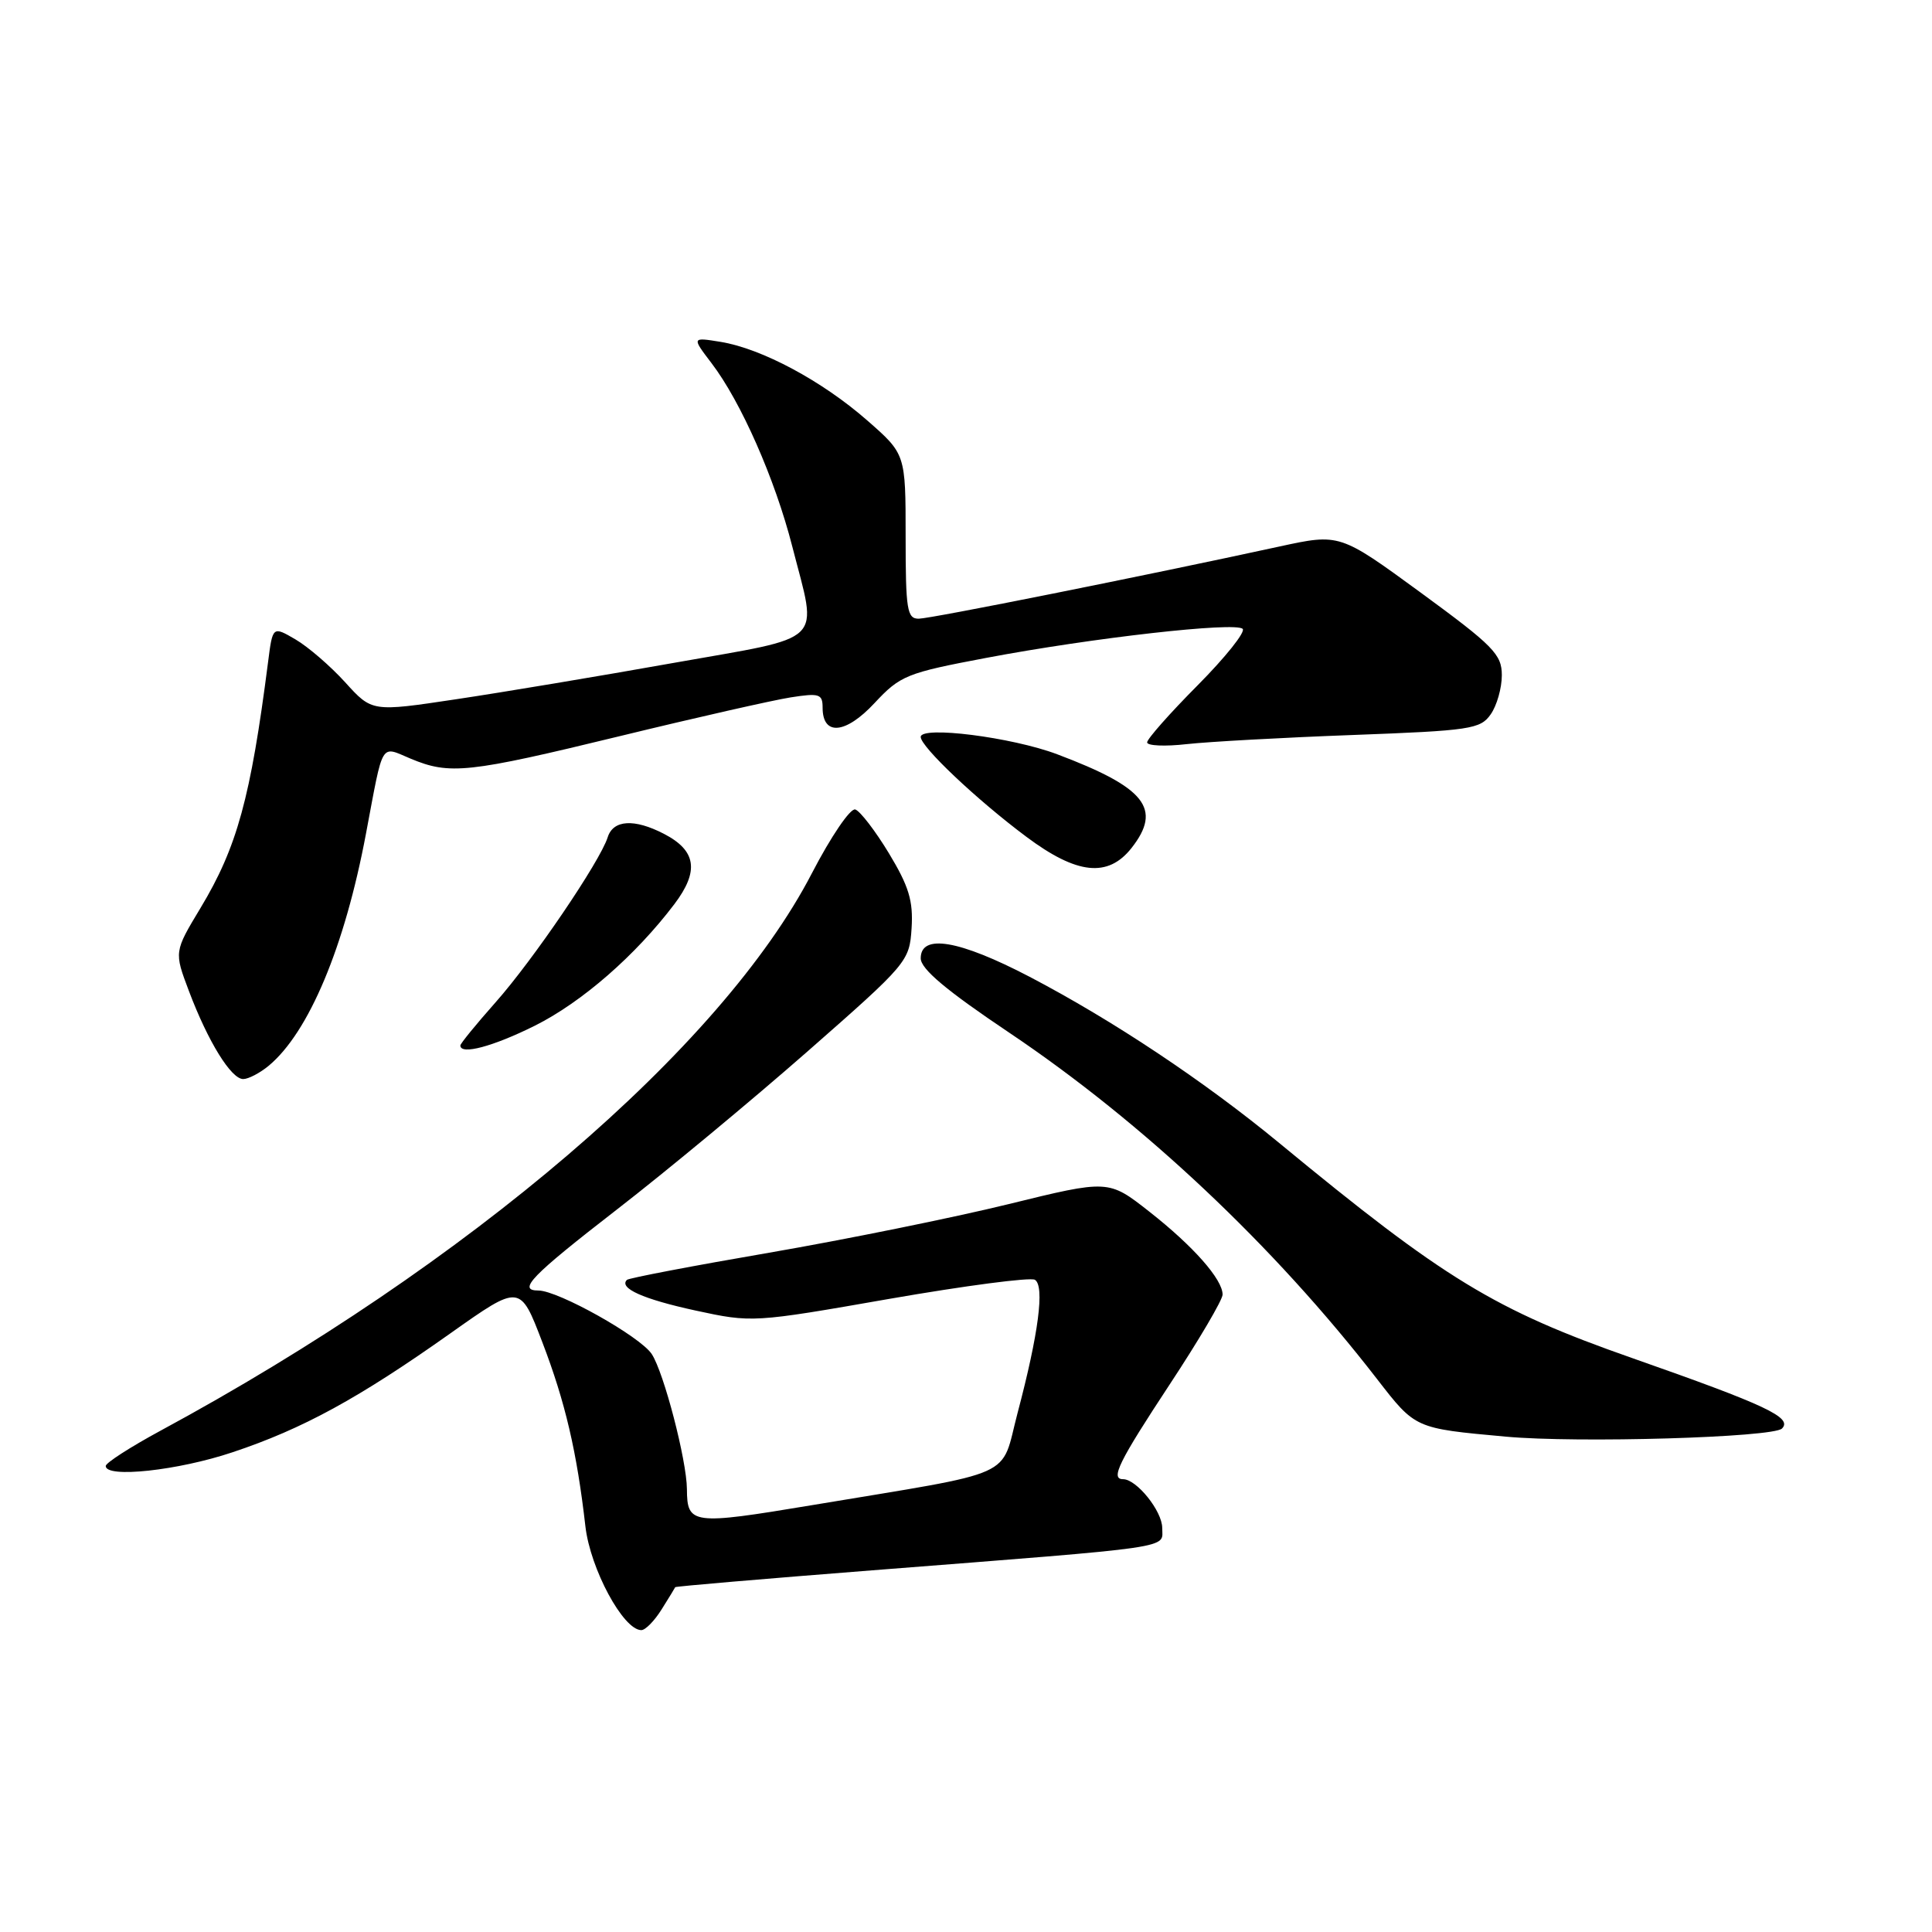 <?xml version="1.0" encoding="UTF-8" standalone="no"?>
<!DOCTYPE svg PUBLIC "-//W3C//DTD SVG 1.1//EN" "http://www.w3.org/Graphics/SVG/1.1/DTD/svg11.dtd" >
<svg xmlns="http://www.w3.org/2000/svg" xmlns:xlink="http://www.w3.org/1999/xlink" version="1.1" viewBox="0 0 256 256">
 <g >
 <path fill="currentColor"
d=" M 87.67 213.25 C 88.62 211.74 89.43 210.41 89.47 210.31 C 89.51 210.20 101.24 209.20 115.52 208.08 C 156.42 204.88 154.00 205.23 154.00 202.46 C 154.00 200.23 150.61 196.00 148.81 196.00 C 147.10 196.00 148.23 193.71 155.00 183.43 C 158.85 177.59 162.00 172.24 162.00 171.54 C 162.00 169.52 158.12 165.12 152.28 160.54 C 146.88 156.30 146.88 156.30 133.61 159.56 C 126.31 161.35 112.05 164.24 101.92 165.99 C 91.80 167.73 83.32 169.35 83.07 169.59 C 81.97 170.69 85.21 172.14 92.15 173.65 C 99.64 175.27 99.78 175.27 117.88 172.10 C 127.88 170.36 136.55 169.22 137.13 169.58 C 138.44 170.39 137.62 176.70 134.84 187.20 C 132.50 196.06 135.24 194.83 107.54 199.45 C 91.68 202.09 91.05 202.01 91.02 197.31 C 90.99 193.49 87.97 181.88 86.36 179.42 C 84.84 177.10 73.96 171.00 71.34 171.00 C 68.51 171.00 70.38 169.07 81.75 160.26 C 88.21 155.26 99.58 145.83 107.00 139.32 C 120.26 127.68 120.51 127.39 120.79 122.99 C 121.02 119.37 120.43 117.44 117.79 113.07 C 115.98 110.08 113.97 107.47 113.33 107.26 C 112.68 107.05 110.10 110.85 107.59 115.69 C 95.62 138.82 62.10 167.51 21.26 189.58 C 17.27 191.74 14.01 193.84 14.01 194.25 C 13.99 195.89 23.58 194.86 30.82 192.43 C 40.12 189.33 47.53 185.28 59.70 176.66 C 68.91 170.14 68.91 170.14 71.85 177.82 C 74.90 185.77 76.44 192.37 77.57 202.26 C 78.22 207.89 82.59 216.00 84.98 216.00 C 85.52 216.00 86.73 214.76 87.67 213.25 Z  M 236.12 189.29 C 237.56 187.84 234.05 186.19 216.24 179.94 C 198.04 173.56 191.40 169.51 169.50 151.45 C 159.55 143.25 147.49 135.22 136.43 129.43 C 127.10 124.56 122.00 123.69 122.00 126.98 C 122.00 128.39 125.36 131.22 133.75 136.85 C 151.47 148.76 168.79 165.06 182.45 182.71 C 187.57 189.32 187.45 189.26 199.50 190.36 C 209.05 191.24 234.93 190.47 236.12 189.29 Z  M 35.59 141.23 C 40.91 136.82 45.68 125.47 48.50 110.43 C 50.84 98.02 50.35 98.83 54.42 100.53 C 59.60 102.69 61.99 102.44 82.14 97.54 C 92.24 95.08 102.41 92.78 104.75 92.41 C 108.57 91.81 109.00 91.95 109.00 93.77 C 109.00 97.55 112.05 97.28 115.88 93.16 C 119.30 89.50 120.11 89.17 130.70 87.17 C 144.77 84.51 163.71 82.37 164.66 83.33 C 165.06 83.73 162.38 87.09 158.70 90.80 C 155.01 94.51 152.00 97.92 152.00 98.37 C 152.00 98.82 154.36 98.93 157.25 98.60 C 160.14 98.28 170.05 97.73 179.27 97.39 C 194.82 96.81 196.16 96.61 197.52 94.66 C 198.34 93.50 199.00 91.17 199.00 89.47 C 199.00 86.71 197.89 85.58 188.26 78.53 C 177.52 70.68 177.52 70.68 169.51 72.42 C 151.63 76.31 123.39 81.96 121.75 81.98 C 120.19 82.00 120.00 80.82 120.00 71.08 C 120.00 60.16 120.00 60.16 114.89 55.69 C 108.93 50.47 100.93 46.19 95.49 45.30 C 91.66 44.68 91.66 44.68 94.28 48.12 C 98.18 53.23 102.70 63.49 104.98 72.41 C 108.34 85.54 109.70 84.21 89.25 87.84 C 79.49 89.58 66.50 91.75 60.40 92.66 C 49.29 94.33 49.29 94.33 45.74 90.41 C 43.79 88.26 40.82 85.70 39.16 84.73 C 36.13 82.96 36.13 82.96 35.52 87.73 C 33.21 105.72 31.42 112.26 26.57 120.31 C 23.07 126.12 23.07 126.12 25.03 131.31 C 27.56 138.02 30.64 143.01 32.24 142.98 C 32.93 142.97 34.44 142.18 35.59 141.23 Z  M 70.87 135.91 C 77.11 132.79 84.21 126.60 89.36 119.80 C 92.67 115.42 92.27 112.71 87.98 110.49 C 84.04 108.45 81.25 108.62 80.52 110.95 C 79.49 114.18 70.63 127.22 65.66 132.82 C 63.10 135.71 61.00 138.28 61.00 138.53 C 61.00 139.83 65.33 138.67 70.87 135.91 Z  M 149.93 112.37 C 154.02 107.16 151.79 104.36 140.07 99.94 C 134.07 97.68 122.00 96.15 122.00 97.65 C 122.00 98.95 129.42 105.97 136.00 110.88 C 142.70 115.89 146.81 116.32 149.93 112.37 Z "/>
</g>
</svg>